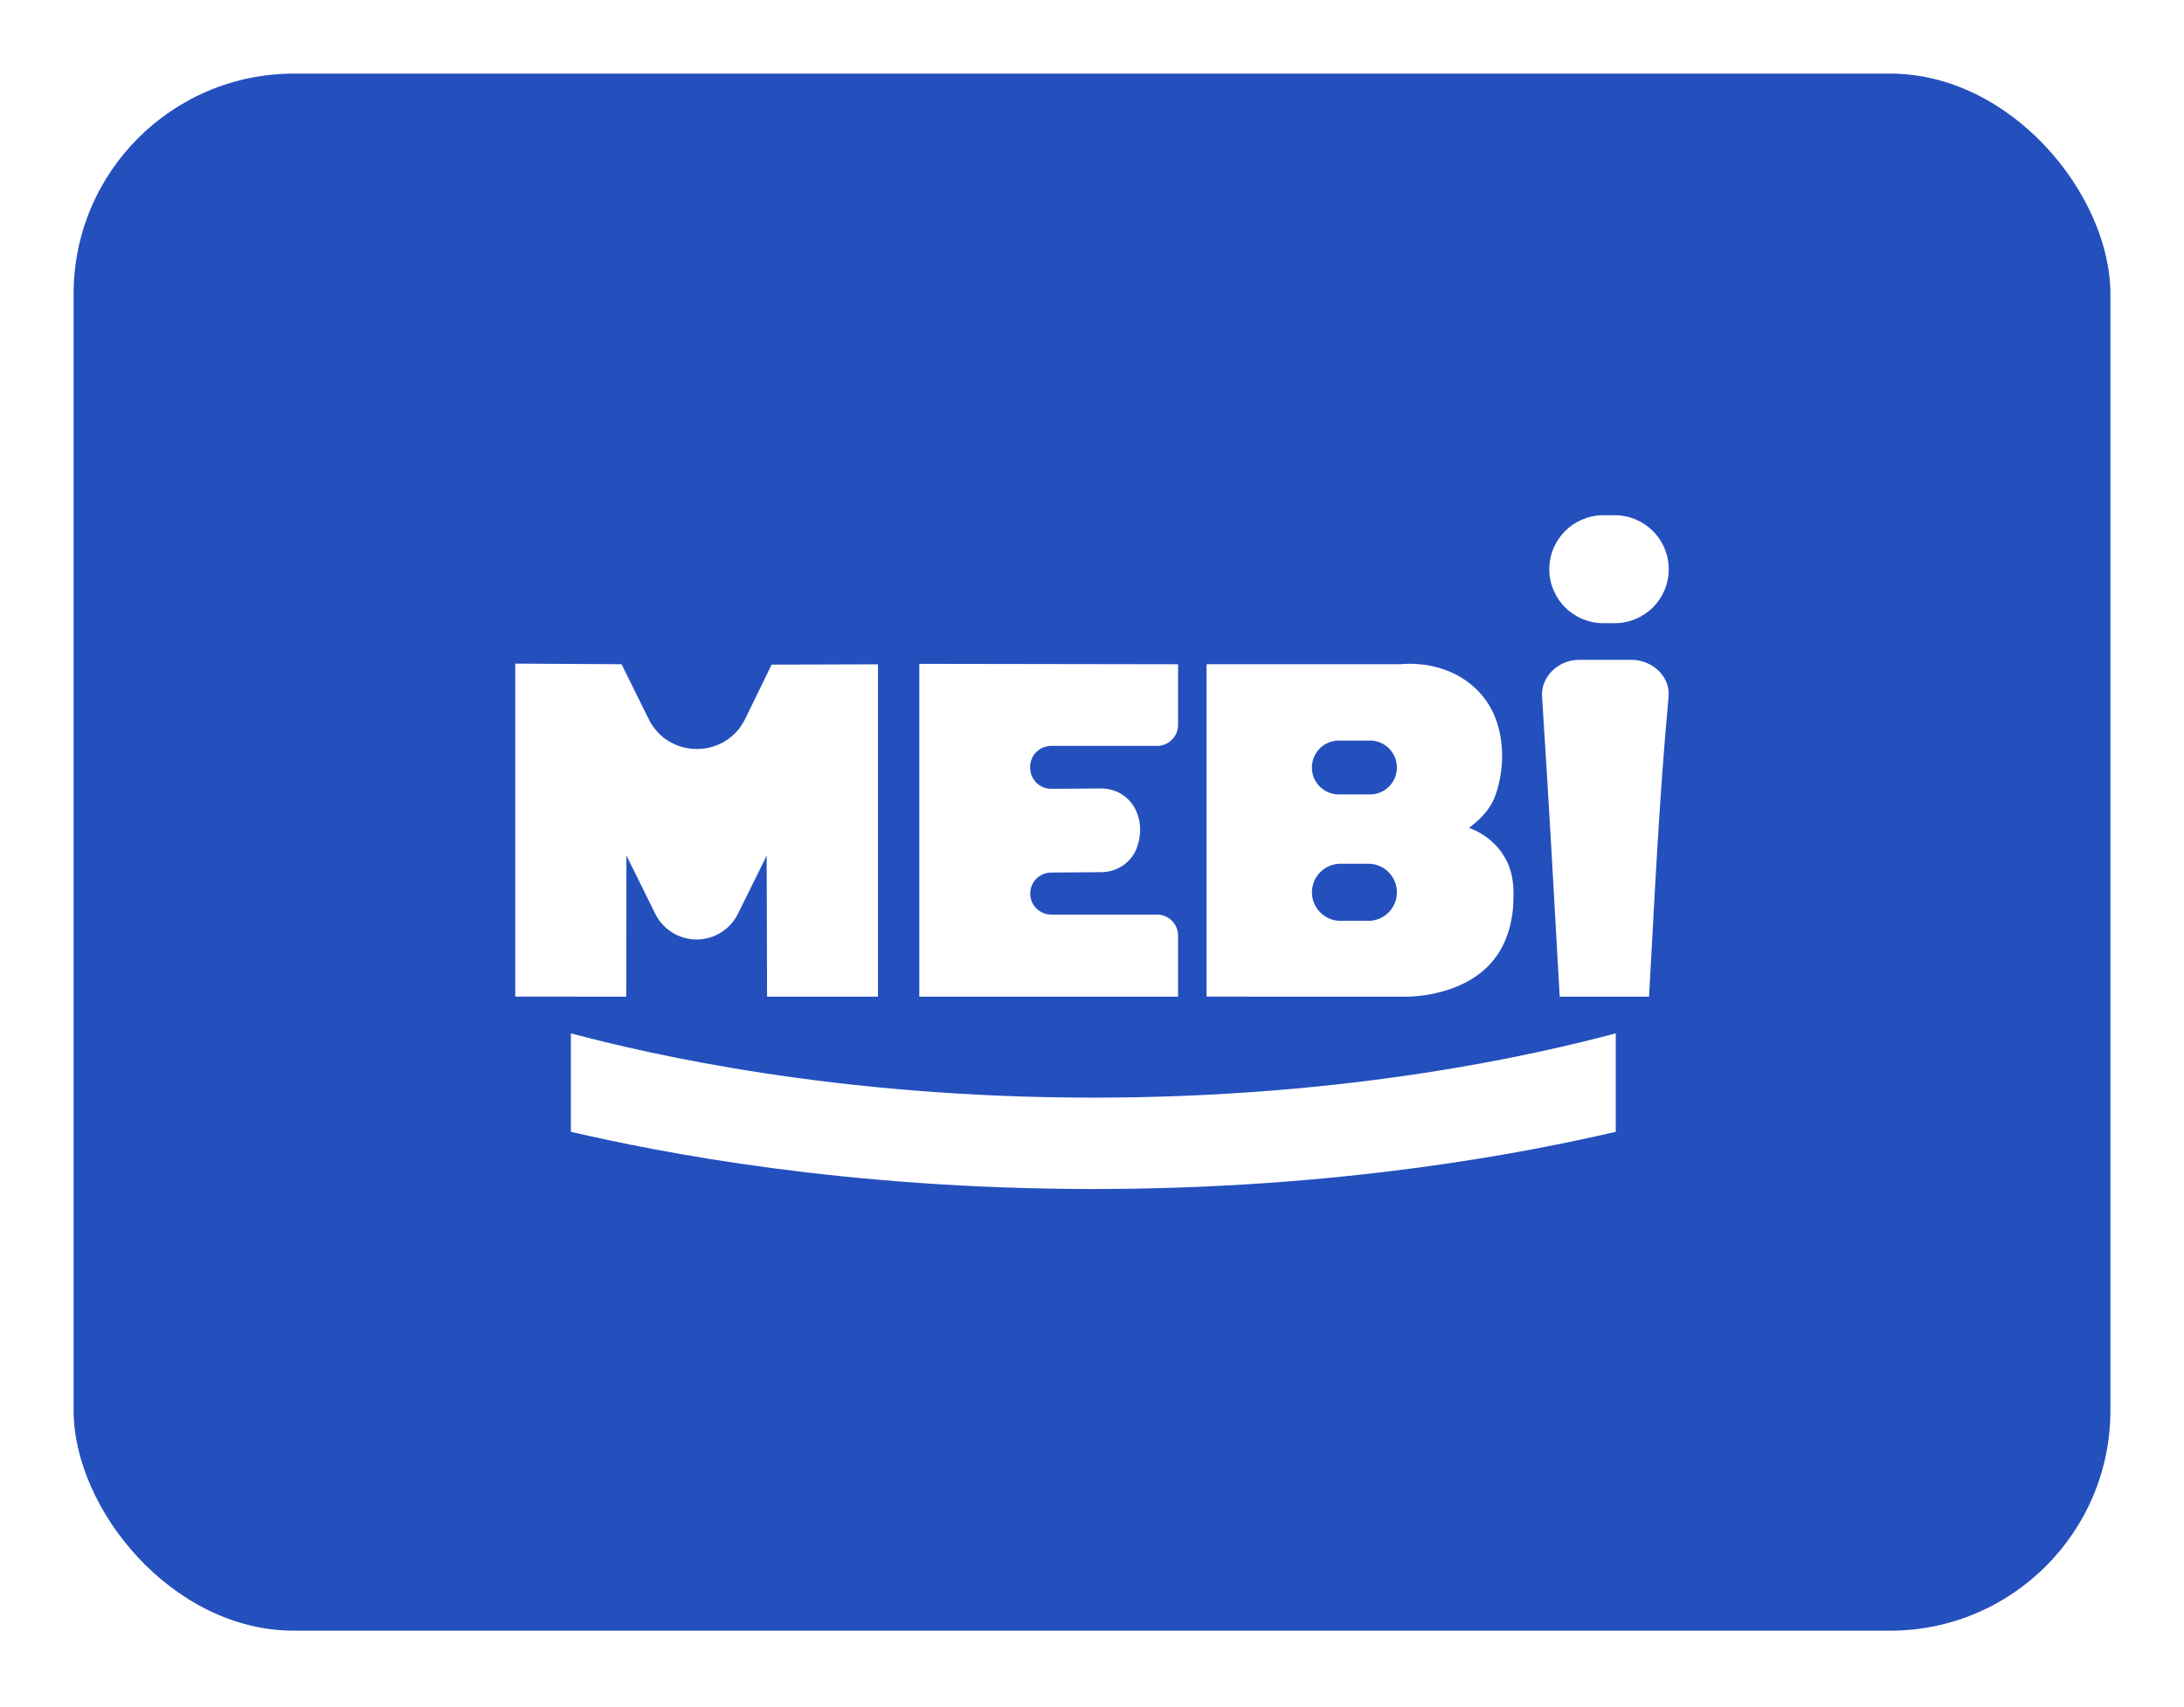 <svg width="119" height="93" viewBox="0 0 119 93" fill="none" xmlns="http://www.w3.org/2000/svg">
<g id="Button" filter="url(#filter0_di_40002888_7127)">
<rect x="4.011" y="4.011" width="110.979" height="84.84" rx="12" fill="#2450BE"/>
<g id="Vector">
<path d="M87.985 28.075H87.358C85.734 28.075 84.417 29.392 84.417 31.015C84.417 32.639 85.734 33.955 87.358 33.955H87.985C89.608 33.955 90.925 32.639 90.925 31.015C90.925 29.392 89.608 28.075 87.985 28.075Z" fill="white"/>
<path d="M88.038 61.668C83.175 62.801 73.045 64.793 59.515 64.786C46.047 64.78 35.966 62.799 31.105 61.668V56.305C35.392 57.445 45.605 59.815 59.636 59.808C73.593 59.802 83.749 57.447 88.038 56.305V61.668Z" fill="white"/>
<path d="M28.075 36.161V54.301L34.123 54.306L34.132 46.614L35.705 49.792C36.125 50.644 36.992 51.183 37.941 51.19C38.903 51.196 39.781 50.653 40.208 49.79L41.774 46.621L41.796 54.306H47.839V36.197L42.043 36.214L40.606 39.165C39.541 41.353 36.427 41.364 35.346 39.183L33.867 36.192C31.937 36.181 30.007 36.17 28.078 36.159L28.075 36.161Z" fill="white"/>
<path d="M50.091 36.17V54.306H64.19V50.981C64.19 50.347 63.678 49.834 63.044 49.834H57.282C56.649 49.836 56.134 49.321 56.134 48.688C56.134 48.056 56.647 47.543 57.278 47.543L60.009 47.523C60.748 47.519 61.444 47.129 61.807 46.485C61.827 46.447 61.847 46.41 61.866 46.372C61.913 46.282 62.419 45.215 61.866 44.103C61.849 44.068 61.831 44.033 61.811 44C61.446 43.344 60.733 42.955 59.983 42.961L57.276 42.981C56.642 42.981 56.129 42.468 56.129 41.835V41.788C56.129 41.155 56.642 40.642 57.276 40.642H63.044C63.678 40.642 64.19 40.127 64.19 39.495V36.194L50.089 36.172L50.091 36.17Z" fill="white"/>
<path d="M81.928 46.61C81.323 45.644 80.411 45.243 80.046 45.107C80.46 44.786 81.142 44.253 81.474 43.351C82.077 41.707 82.073 39.198 80.519 37.629C78.864 35.959 76.618 36.159 76.307 36.192H65.744V54.303L76.585 54.306C76.778 54.31 80.174 54.33 81.694 51.865C82.41 50.706 82.454 49.414 82.46 49.075C82.476 48.417 82.496 47.519 81.928 46.612V46.61ZM74.558 50.175H73.039C72.181 50.175 71.483 49.477 71.483 48.619C71.483 47.761 72.181 47.063 73.039 47.063H74.558C75.416 47.063 76.114 47.761 76.114 48.619C76.114 49.477 75.416 50.175 74.558 50.175ZM76.114 41.819C76.114 42.629 75.458 43.287 74.646 43.287H72.949C72.139 43.287 71.481 42.631 71.481 41.819C71.481 41.009 72.137 40.351 72.949 40.351H74.646C75.456 40.351 76.114 41.007 76.114 41.819Z" fill="white"/>
<path d="M86.03 35.954H88.908C90.017 35.954 91.021 36.859 90.917 37.964C90.409 43.391 90.154 48.912 89.852 54.306C87.986 54.306 86.851 54.306 84.984 54.306C84.676 48.795 84.377 43.417 84.023 37.964C83.95 36.857 84.923 35.954 86.032 35.954H86.03Z" fill="white"/>
</g>
</g>
<defs>
<filter id="filter0_di_40002888_7127" x="0" y="0" width="119" height="92.862" filterUnits="userSpaceOnUse" color-interpolation-filters="sRGB">
<feFlood flood-opacity="0" result="BackgroundImageFix"/>
<feColorMatrix in="SourceAlpha" type="matrix" values="0 0 0 0 0 0 0 0 0 0 0 0 0 0 0 0 0 0 127 0" result="hardAlpha"/>
<feMorphology radius="4" operator="dilate" in="SourceAlpha" result="effect1_dropShadow_40002888_7127"/>
<feOffset/>
<feComposite in2="hardAlpha" operator="out"/>
<feColorMatrix type="matrix" values="0 0 0 0 0 0 0 0 0 0.2 0 0 0 0 0.702 0 0 0 0.16 0"/>
<feBlend mode="normal" in2="BackgroundImageFix" result="effect1_dropShadow_40002888_7127"/>
<feBlend mode="normal" in="SourceGraphic" in2="effect1_dropShadow_40002888_7127" result="shape"/>
<feColorMatrix in="SourceAlpha" type="matrix" values="0 0 0 0 0 0 0 0 0 0 0 0 0 0 0 0 0 0 127 0" result="hardAlpha"/>
<feMorphology radius="5" operator="erode" in="SourceAlpha" result="effect2_innerShadow_40002888_7127"/>
<feOffset/>
<feGaussianBlur stdDeviation="12"/>
<feComposite in2="hardAlpha" operator="arithmetic" k2="-1" k3="1"/>
<feColorMatrix type="matrix" values="0 0 0 0 0.714 0 0 0 0 0.773 0 0 0 0 0.914 0 0 0 1 0"/>
<feBlend mode="normal" in2="shape" result="effect2_innerShadow_40002888_7127"/>
</filter>
</defs>
</svg>
